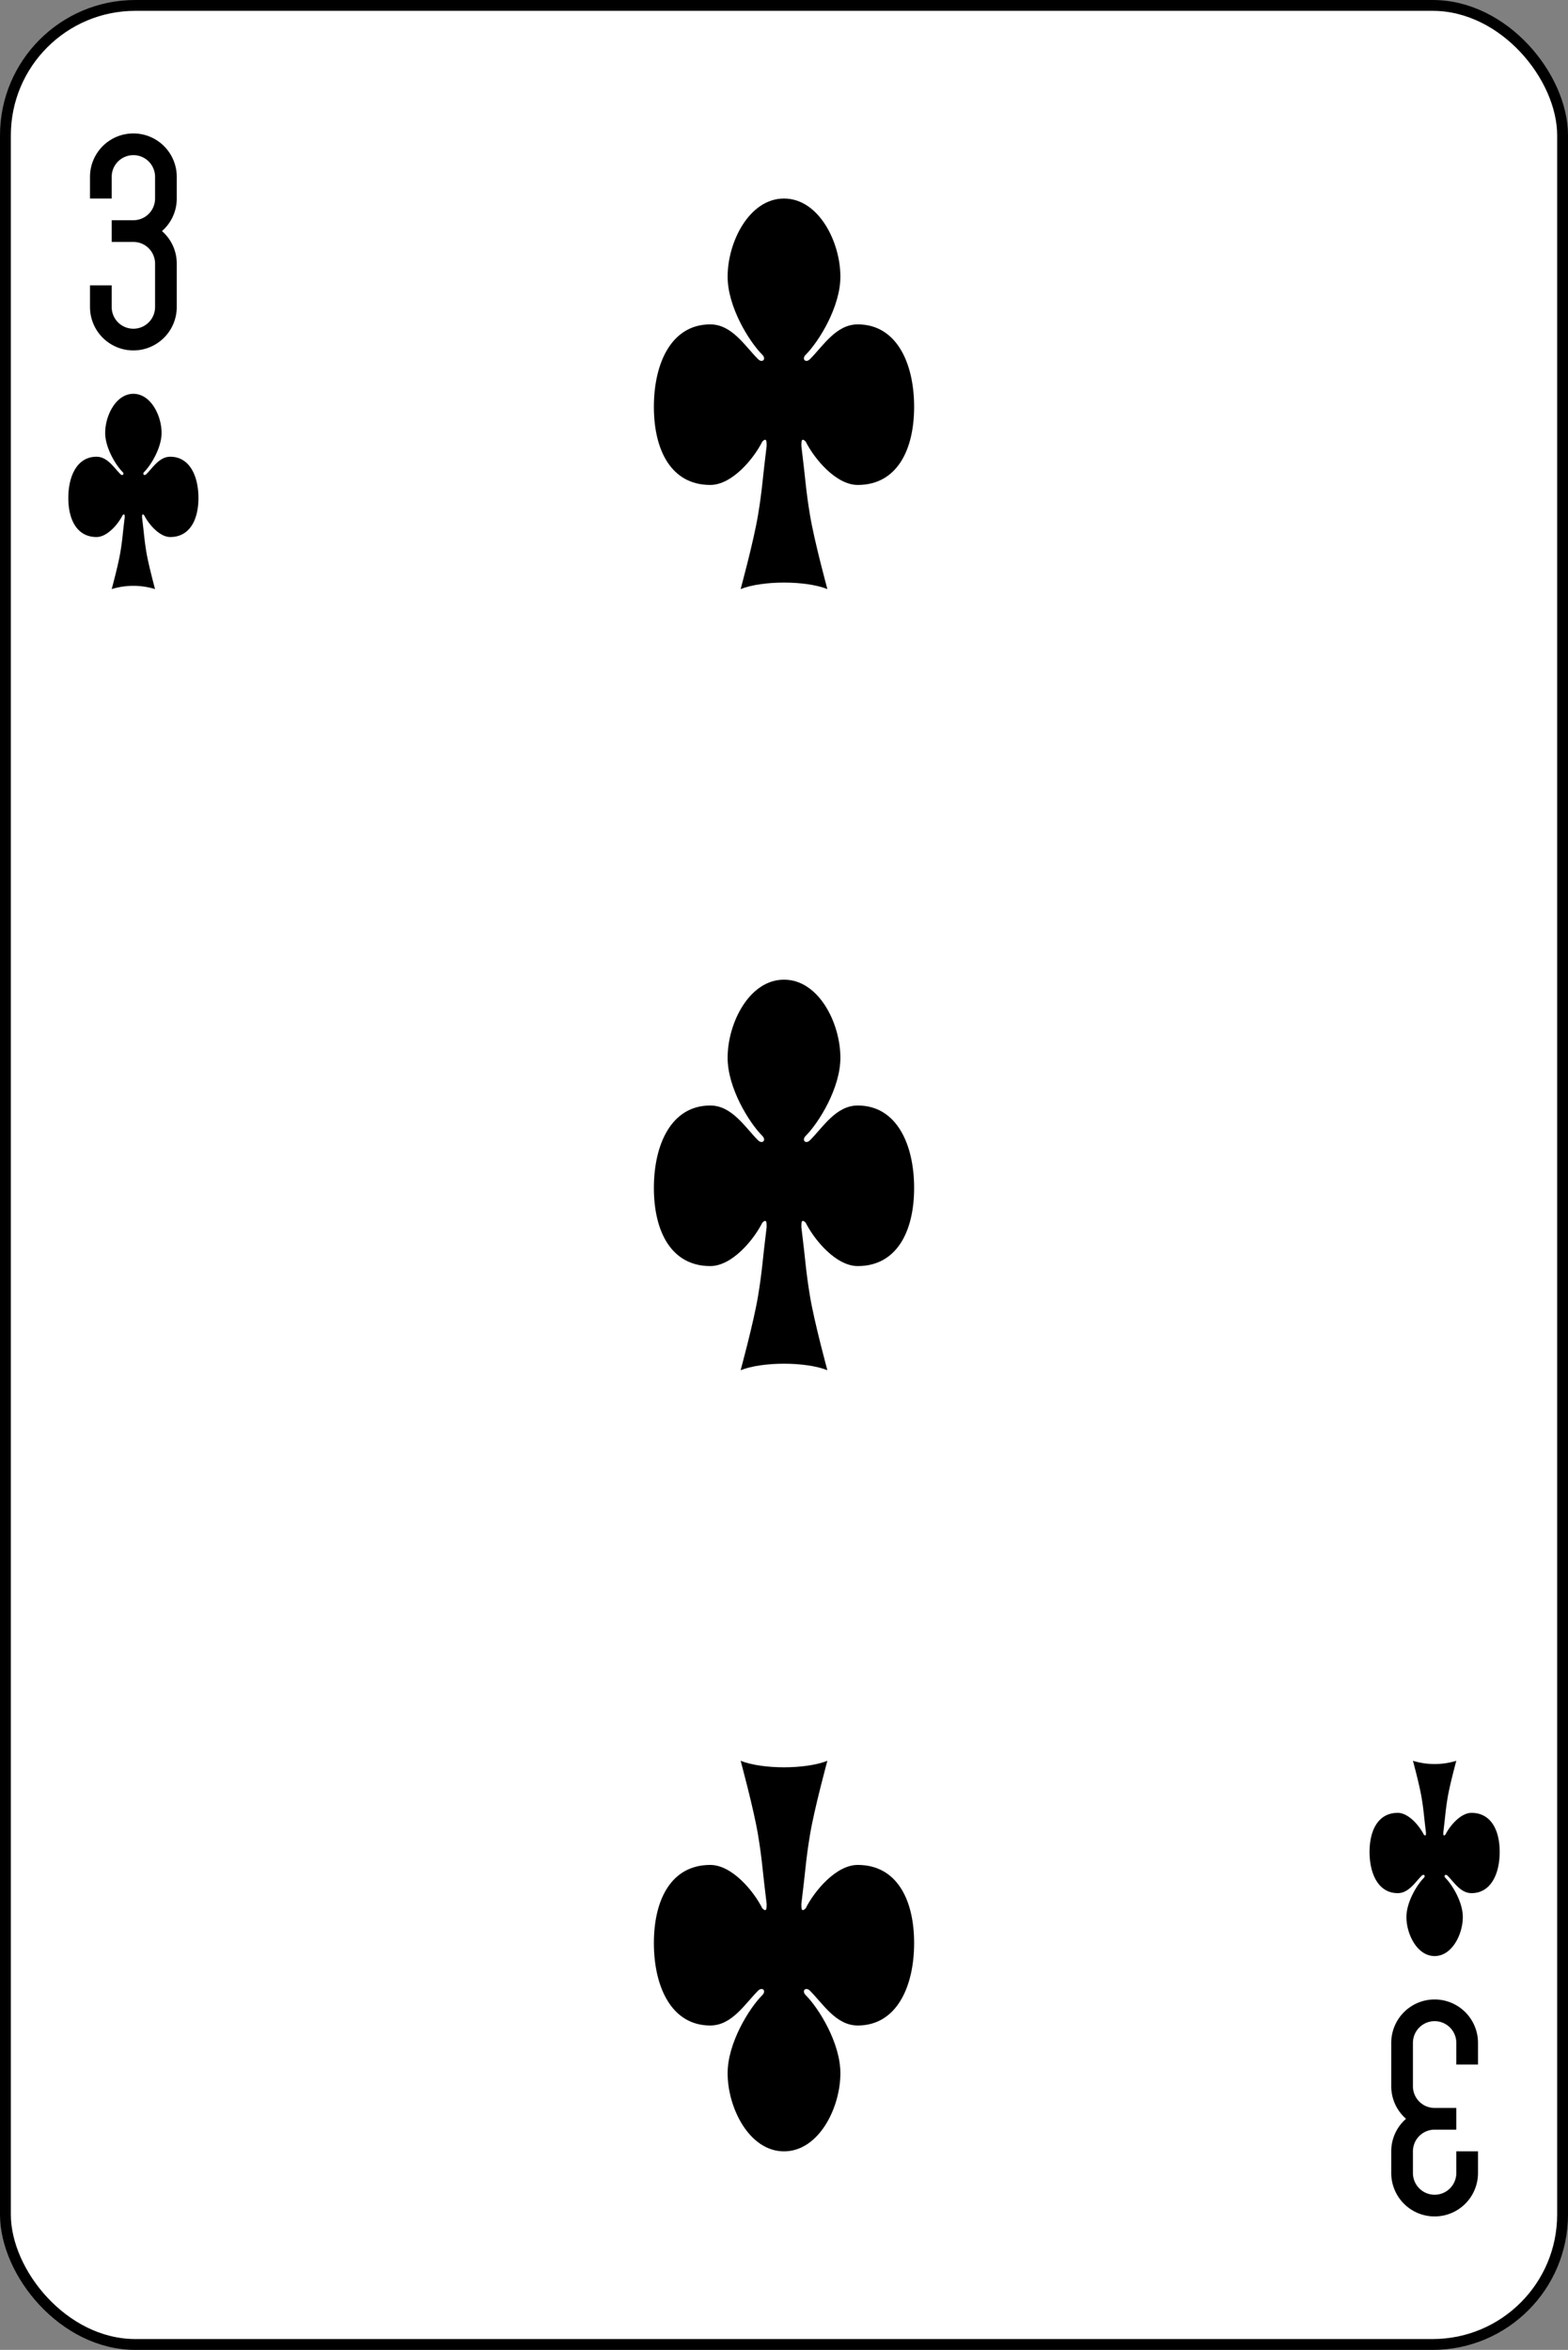 <svg xmlns="http://www.w3.org/2000/svg" viewBox="0 0 361.5 541.5"><rect x="0" y="0" width="361.5" height="541.5" fill="#808080" stroke="none"/><defs><style>.cls-1{fill:#fff;stroke:#000;stroke-width:2.5px;}</style></defs><title>g3035-0</title><g id="Layer_2" data-name="Layer 2"><g id="svg2"><g id="g3035-0"><rect id="rect6472-59" class="cls-1" x="1.25" y="1.25" width="359" height="539" rx="29.94"/><path id="rect3163-5-1-4-3-4-0-6" d="M30.75,30.75a10,10,0,0,0-10,10v5h5v-5a5,5,0,0,1,10,0v5a5,5,0,0,1-5,5h-5v5h5a5,5,0,0,1,5,5v10a5,5,0,0,1-10,0v-5h-5v5a10,10,0,0,0,20,0v-10a9.92,9.92,0,0,0-3.41-7.5,9.92,9.92,0,0,0,3.41-7.5v-5A10,10,0,0,0,30.75,30.75Z"/><path id="rect3163-5-1-4-3-4-0-4-3" d="M330.75,510.75a10,10,0,0,0,10-10v-5h-5v5a5,5,0,0,1-10,0v-5a5,5,0,0,1,5-5h5v-5h-5a5,5,0,0,1-5-5v-10a5,5,0,0,1,10,0v5h5v-5a10,10,0,0,0-20,0v10a9.92,9.92,0,0,0,3.41,7.5,9.92,9.92,0,0,0-3.41,7.5v5a10,10,0,0,0,10,10Z"/><path id="path3037-42" d="M185.75,101.75c2,4,7,10,12,10,9,0,13-8,13-18s-4-19-13-19c-5,0-8,5-11,8-1,1-2,0-1-1,3-3,8-11,8-18,0-8-5-18-13-18s-13,10-13,18c0,7,5,15,8,18,1,1,0,2-1,1-3-3-6-8-11-8-9,0-13,9-13,19s4,18,13,18c5,0,10-6,12-10,1-1,1,0,1,1-1,8-1,10-2,16s-4,17-4,17c5-2,15-2,20,0,0,0-3-11-4-17s-1-8-2-16C184.75,101.75,184.75,100.75,185.75,101.75Z"/><path id="path3037-1-88" d="M185.75,281.75c2,4,7,10,12,10,9,0,13-8,13-18s-4-19-13-19c-5,0-8,5-11,8-1,1-2,0-1-1,3-3,8-11,8-18,0-8-5-18-13-18s-13,10-13,18c0,7,5,15,8,18,1,1,0,2-1,1-3-3-6-8-11-8-9,0-13,9-13,19s4,18,13,18c5,0,10-6,12-10,1-1,1,0,1,1-1,8-1,10-2,16s-4,17-4,17c5-2,15-2,20,0,0,0-3-11-4-17s-1-8-2-16C184.75,281.75,184.75,280.75,185.75,281.75Z"/><path id="path3037-7-75" d="M185.75,439.75c2-4,7-10,12-10,9,0,13,8,13,18s-4,19-13,19c-5,0-8-5-11-8-1-1-2,0-1,1,3,3,8,11,8,18,0,8-5,18-13,18s-13-10-13-18c0-7,5-15,8-18,1-1,0-2-1-1-3,3-6,8-11,8-9,0-13-9-13-19s4-18,13-18c5,0,10,6,12,10,1,1,1,0,1-1-1-8-1-10-2-16s-4-17-4-17c5,2,15,2,20,0,0,0-3,11-4,17s-1,8-2,16C184.75,439.75,184.75,440.75,185.75,439.75Z"/><path id="path3037-1-4-8" d="M33.25,118.75c1,2,3.5,5,6,5,4.5,0,6.5-4,6.5-9s-2-9.5-6.5-9.5c-2.5,0-4,2.5-5.5,4-.5.5-1,0-.5-.5,1.5-1.5,4-5.5,4-9,0-4-2.5-9-6.5-9s-6.5,5-6.5,9c0,3.5,2.5,7.5,4,9,.5.5,0,1-.5.5-1.5-1.5-3-4-5.5-4-4.5,0-6.5,4.5-6.5,9.5s2,9,6.5,9c2.5,0,5-3,6-5,.5-.5.5,0,.5.5-.5,4-.5,5-1,8s-2,8.5-2,8.5a17,17,0,0,1,10,0s-1.5-5.5-2-8.5-.5-4-1-8C32.75,118.75,32.75,118.25,33.25,118.75Z"/><path id="path3037-1-0-1" d="M333.25,422.75c1-2,3.5-5,6-5,4.5,0,6.5,4,6.5,9s-2,9.5-6.5,9.5c-2.5,0-4-2.5-5.5-4-.5-.5-1,0-.5.5,1.5,1.5,4,5.5,4,9,0,4-2.5,9-6.5,9s-6.5-5-6.5-9c0-3.5,2.5-7.5,4-9,.5-.5,0-1-.5-.5-1.5,1.5-3,4-5.5,4-4.5,0-6.5-4.5-6.5-9.5s2-9,6.5-9c2.5,0,5,3,6,5,.5.5.5,0,.5-.5-.5-4-.5-5-1-8s-2-8.5-2-8.5a17,17,0,0,0,10,0s-1.5,5.5-2,8.5-.5,4-1,8C332.75,422.75,332.75,423.25,333.25,422.75Z"/></g></g></g></svg>